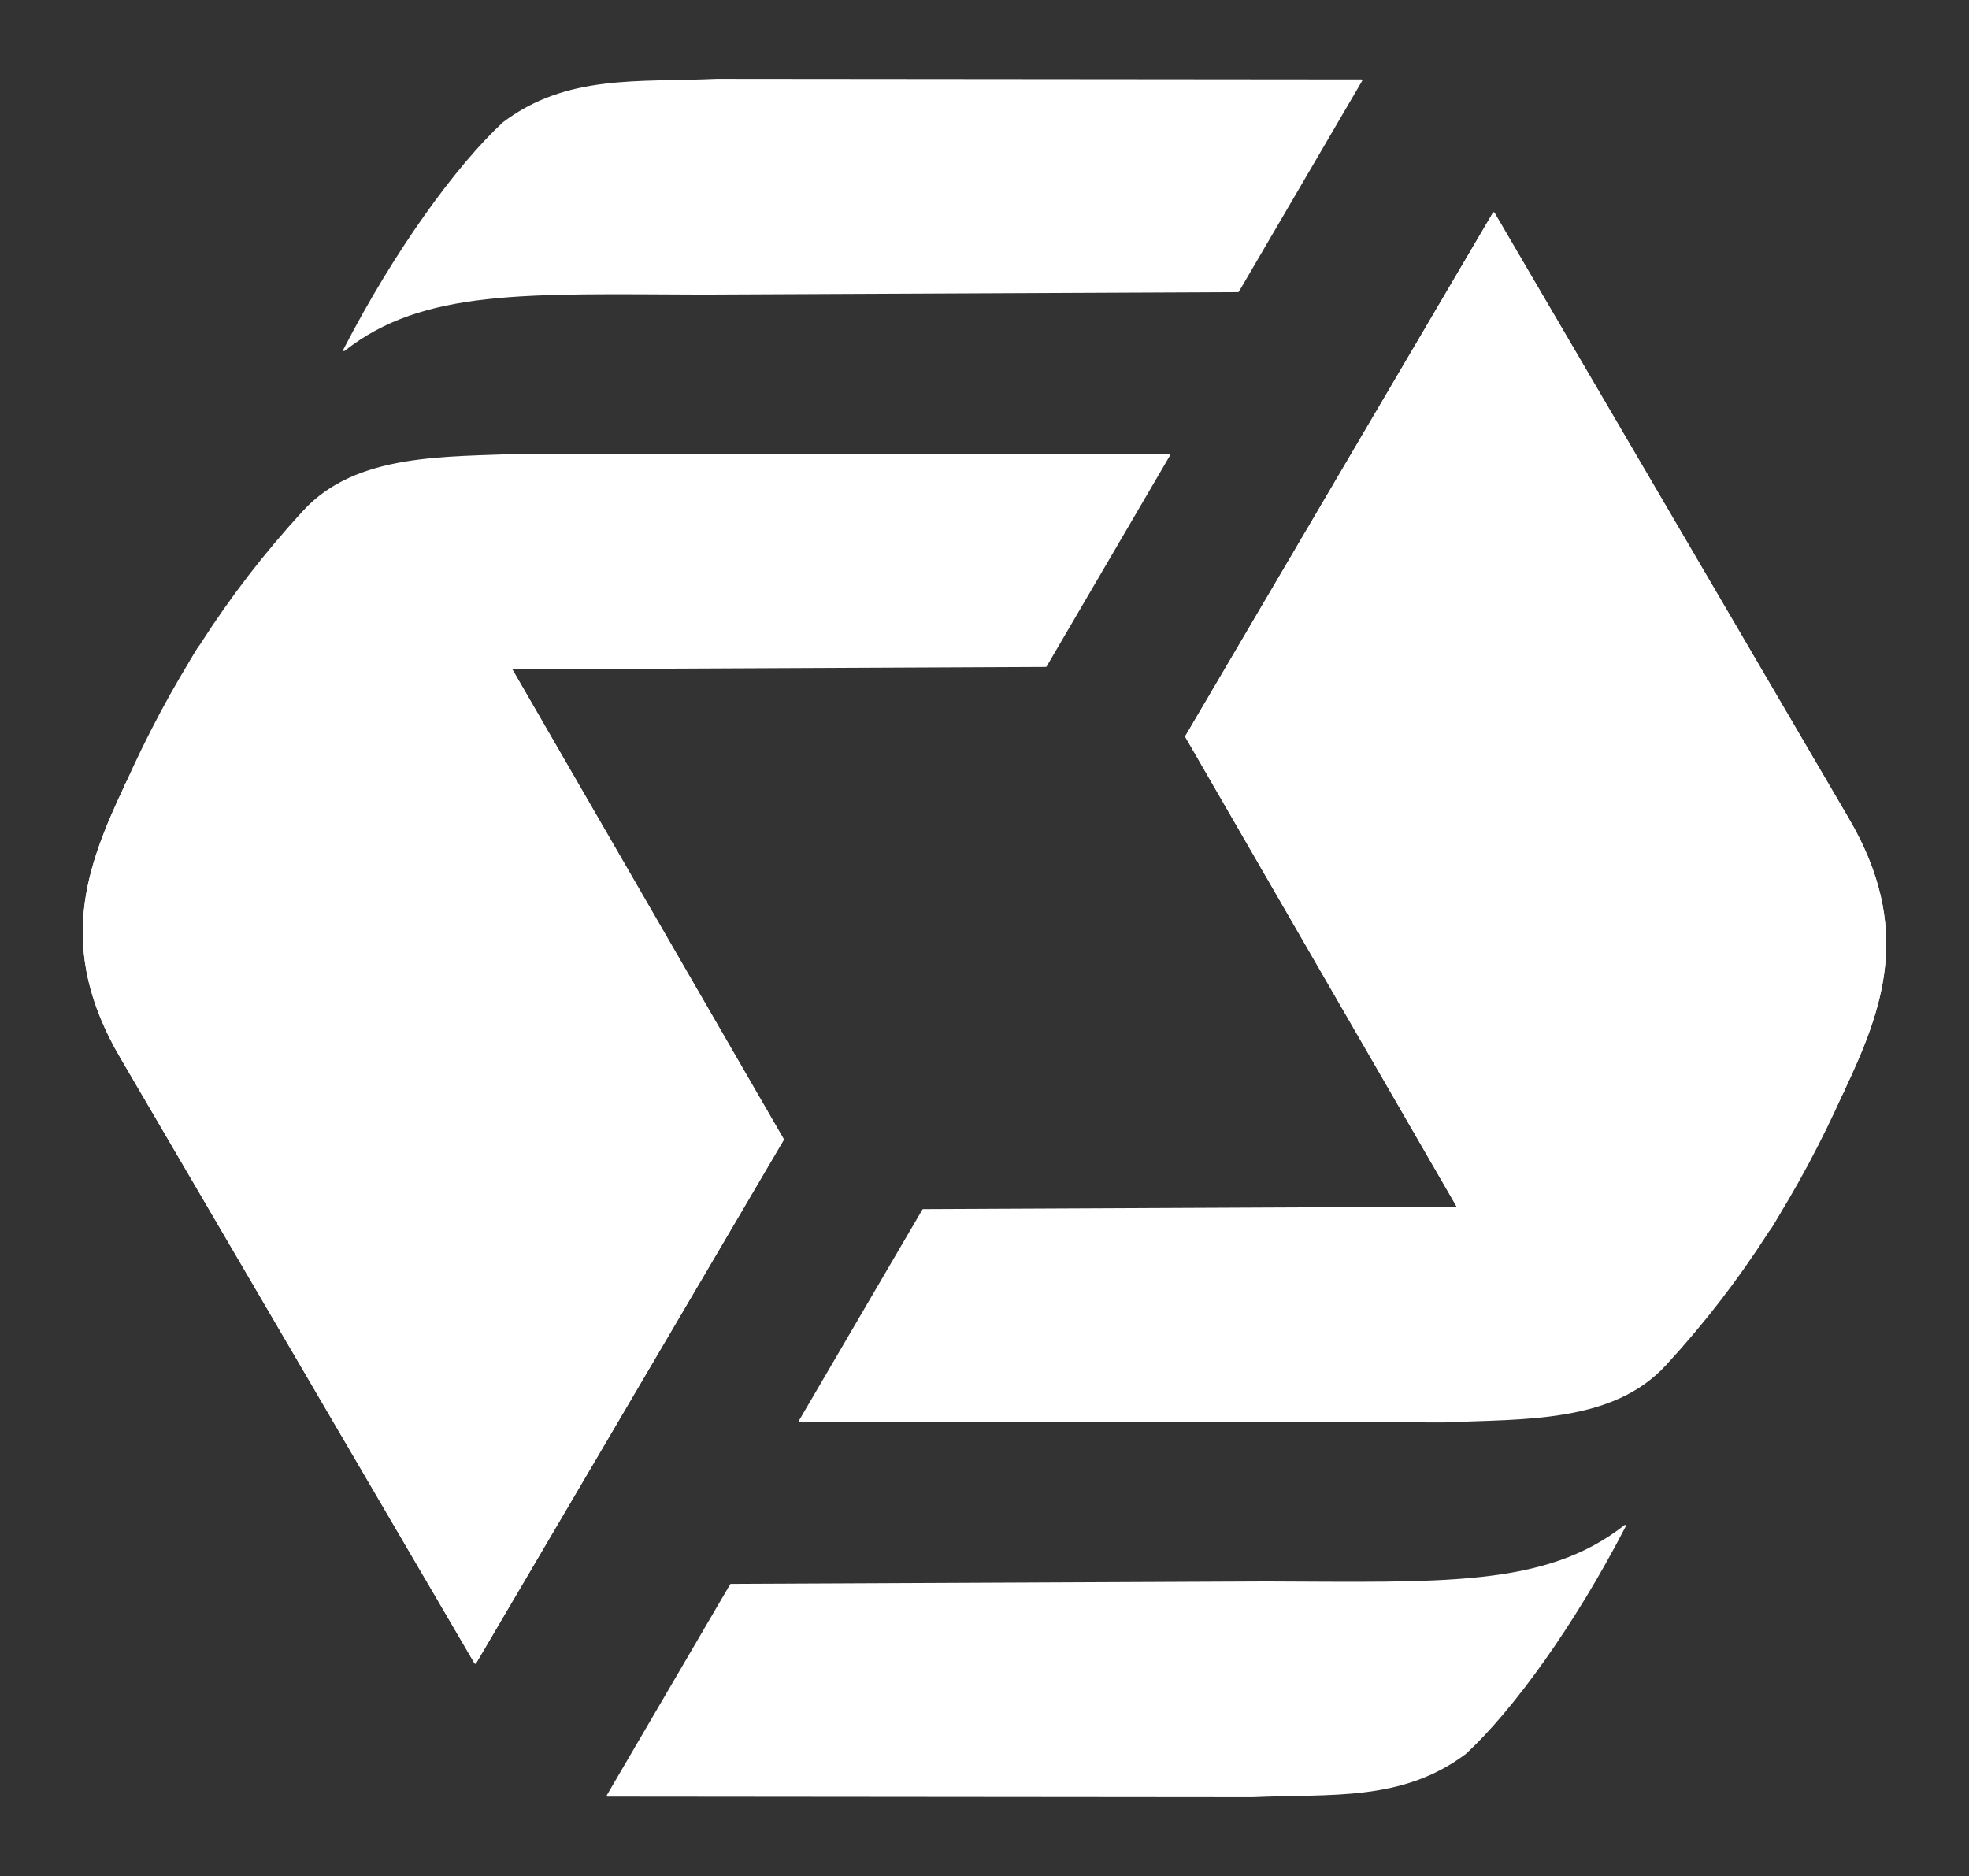 <?xml version="1.0" encoding="UTF-8" standalone="no"?>
<!-- Created with Inkscape (http://www.inkscape.org/) -->

<svg
   width="143.699mm"
   height="136.92mm"
   viewBox="0 0 143.699 136.92"
   version="1.1"
   id="svg1"
   xml:space="preserve"
   xmlns="http://www.w3.org/2000/svg"
   xmlns:svg="http://www.w3.org/2000/svg"><rect x="0" y="0" width="143.699" height="136.92" fill="#333333" stroke="none"/><defs
     id="defs1" /><g
     id="layer1"
     transform="translate(-454.441,-563.356)"><g
       id="g32"
       transform="translate(263.622,-2.117)"><path
         style="fill:#ffffff;fill-opacity:1;stroke:#ffffff;stroke-width:0.133;stroke-linecap:round;stroke-linejoin:round;stroke-dasharray:none;stroke-opacity:1"
         d="m 299.831,581.035 -22.45,38.192 19.862,34.377 c 0.01,8.873 18.701,5.625 22.685,1.614 0.512,-0.516 5.15,-9.573 5.414,-10.137 2.779,-5.921 5.091,-11.812 0.298,-19.926 z"
         id="path2-4-7" /><path
         style="fill:#ffffff;fill-opacity:1;stroke:#ffffff;stroke-width:0.133;stroke-linecap:round;stroke-linejoin:round;stroke-dasharray:none;stroke-opacity:1"
         d="m 225.506,686.829 22.45,-38.192 -19.862,-34.377 c -0.01,-8.873 -18.701,-5.625 -22.685,-1.614 -0.512,0.516 -5.15,9.573 -5.414,10.137 -2.779,5.921 -5.091,11.812 -0.298,19.926 z"
         id="path4-2-4" /><path
         style="fill:#ffffff;fill-opacity:1;stroke:#ffffff;stroke-width:0.133;stroke-linecap:round;stroke-linejoin:round;stroke-dasharray:none;stroke-opacity:1"
         d="m 299.831,581.035 -22.45,38.192 19.862,34.377 c 13.404,-0.43 25.775,-3.573 28.099,-8.523 2.779,-5.921 5.091,-11.812 0.298,-19.926 z"
         id="path10-5-9" /><path
         d="m 282.225,696.572 c 5.751,-0.263 10.891,0.351 15.543,-3.153 3.41,-3.158 7.884,-9.308 11.641,-16.583 -5.781,4.556 -13.323,4.164 -26.196,4.122 l -39.05,0.178 -9.001,15.393 z"
         style="fill:#ffffff;fill-opacity:1;stroke:#ffffff;stroke-width:0.133;stroke-linecap:round;stroke-linejoin:round;stroke-opacity:1"
         id="path3-2-5" /><path
         style="fill:#ffffff;fill-opacity:1;stroke:#ffffff;stroke-width:0.133;stroke-linecap:round;stroke-linejoin:round;stroke-dasharray:none;stroke-opacity:1"
         d="m 225.506,686.829 22.45,-38.192 -19.862,-34.377 c -13.404,0.43 -25.775,3.573 -28.099,8.523 -2.779,5.921 -5.091,11.812 -0.298,19.926 z"
         id="path6-1-3" /><path
         d="m 229.083,598.646 c -5.751,0.263 -12.234,-0.076 -16.109,4.164 -5.671,6.162 -9.758,12.758 -12.979,19.973 3.006,-4.568 14.695,-8.093 28.099,-8.523 l 39.05,-0.179 9.001,-15.393 z"
         style="fill:#ffffff;fill-opacity:1;stroke:#ffffff;stroke-width:0.133;stroke-linecap:round;stroke-linejoin:round;stroke-dasharray:none;stroke-opacity:1"
         id="path5-2-1" /><path
         d="m 243.112,571.292 c -5.751,0.263 -10.891,-0.351 -15.543,3.153 -3.41,3.158 -7.884,9.308 -11.641,16.583 5.781,-4.556 13.323,-4.164 26.196,-4.122 l 39.05,-0.178 9.001,-15.393 z"
         style="fill:#ffffff;fill-opacity:1;stroke:#ffffff;stroke-width:0.133;stroke-linecap:round;stroke-linejoin:round;stroke-opacity:1"
         id="path7-6-2" /><path
         d="m 296.254,669.218 c 5.751,-0.263 12.234,0.076 16.109,-4.164 5.671,-6.162 9.758,-12.758 12.979,-19.973 -3.006,4.568 -14.695,8.093 -28.099,8.523 l -39.05,0.179 -9.001,15.393 z"
         style="fill:#ffffff;fill-opacity:1;stroke:#ffffff;stroke-width:0.133;stroke-linecap:round;stroke-linejoin:round;stroke-dasharray:none;stroke-opacity:1"
         id="path9-8-3" /><rect
         style="fill:none;fill-opacity:1;stroke:none;stroke-width:0.135;stroke-linecap:round;stroke-linejoin:round;stroke-opacity:1"
         id="rect11-7-3"
         width="143.699"
         height="136.92"
         x="190.819"
         y="565.472"
         ry="0.272" /></g></g></svg>
